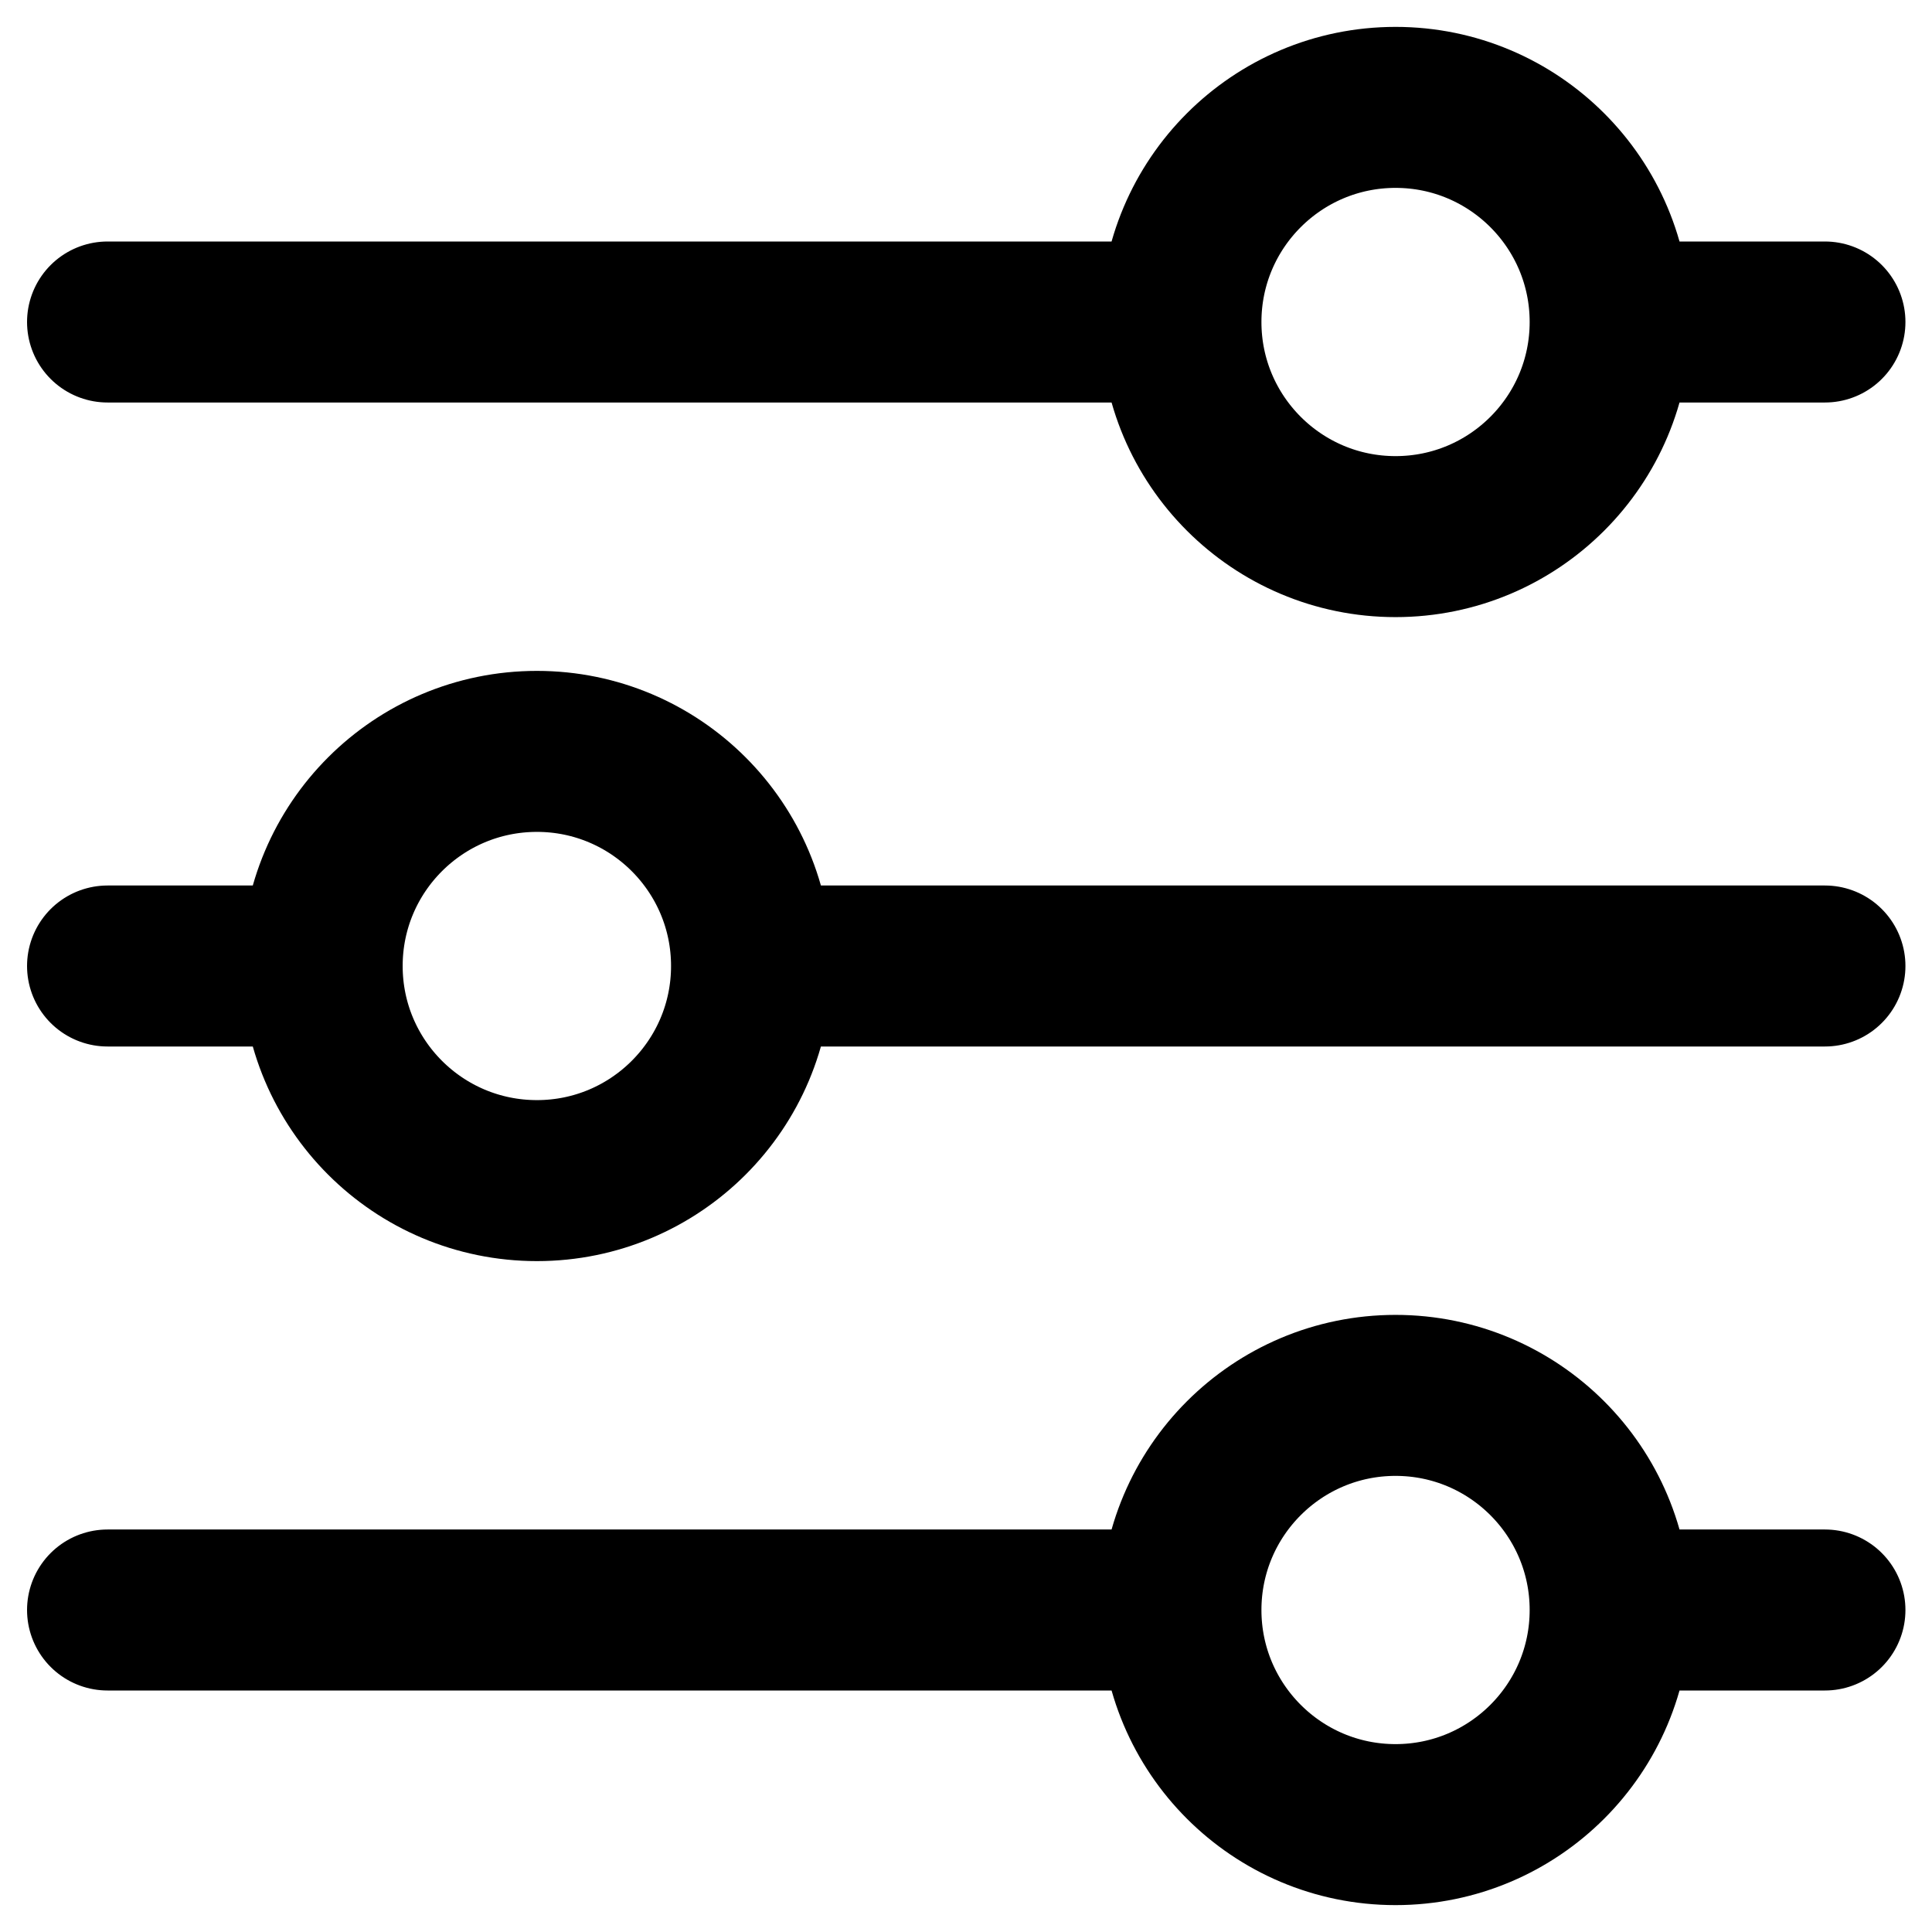 <svg width="12" height="12" viewBox="0 0 12 12" fill="none" xmlns="http://www.w3.org/2000/svg">
<path d="M2.001 6H0.668M2.001 6C2.001 6.736 2.598 7.333 3.335 7.333C4.071 7.333 4.668 6.736 4.668 6M2.001 6C2.001 5.264 2.598 4.667 3.335 4.667C4.071 4.667 4.668 5.264 4.668 6M10.001 10C10.001 9.264 9.404 8.667 8.668 8.667C7.932 8.667 7.335 9.264 7.335 10M10.001 10C10.001 10.736 9.404 11.333 8.668 11.333C7.932 11.333 7.335 10.736 7.335 10M10.001 10H11.335M7.335 10H0.668M4.668 6L11.335 6M10.001 2C10.001 1.264 9.404 0.667 8.668 0.667C7.932 0.667 7.335 1.264 7.335 2M10.001 2C10.001 2.736 9.404 3.333 8.668 3.333C7.932 3.333 7.335 2.736 7.335 2M10.001 2H11.335M7.335 2H0.668" stroke="black" stroke-linecap="round" stroke-linejoin="round"/>
</svg>
